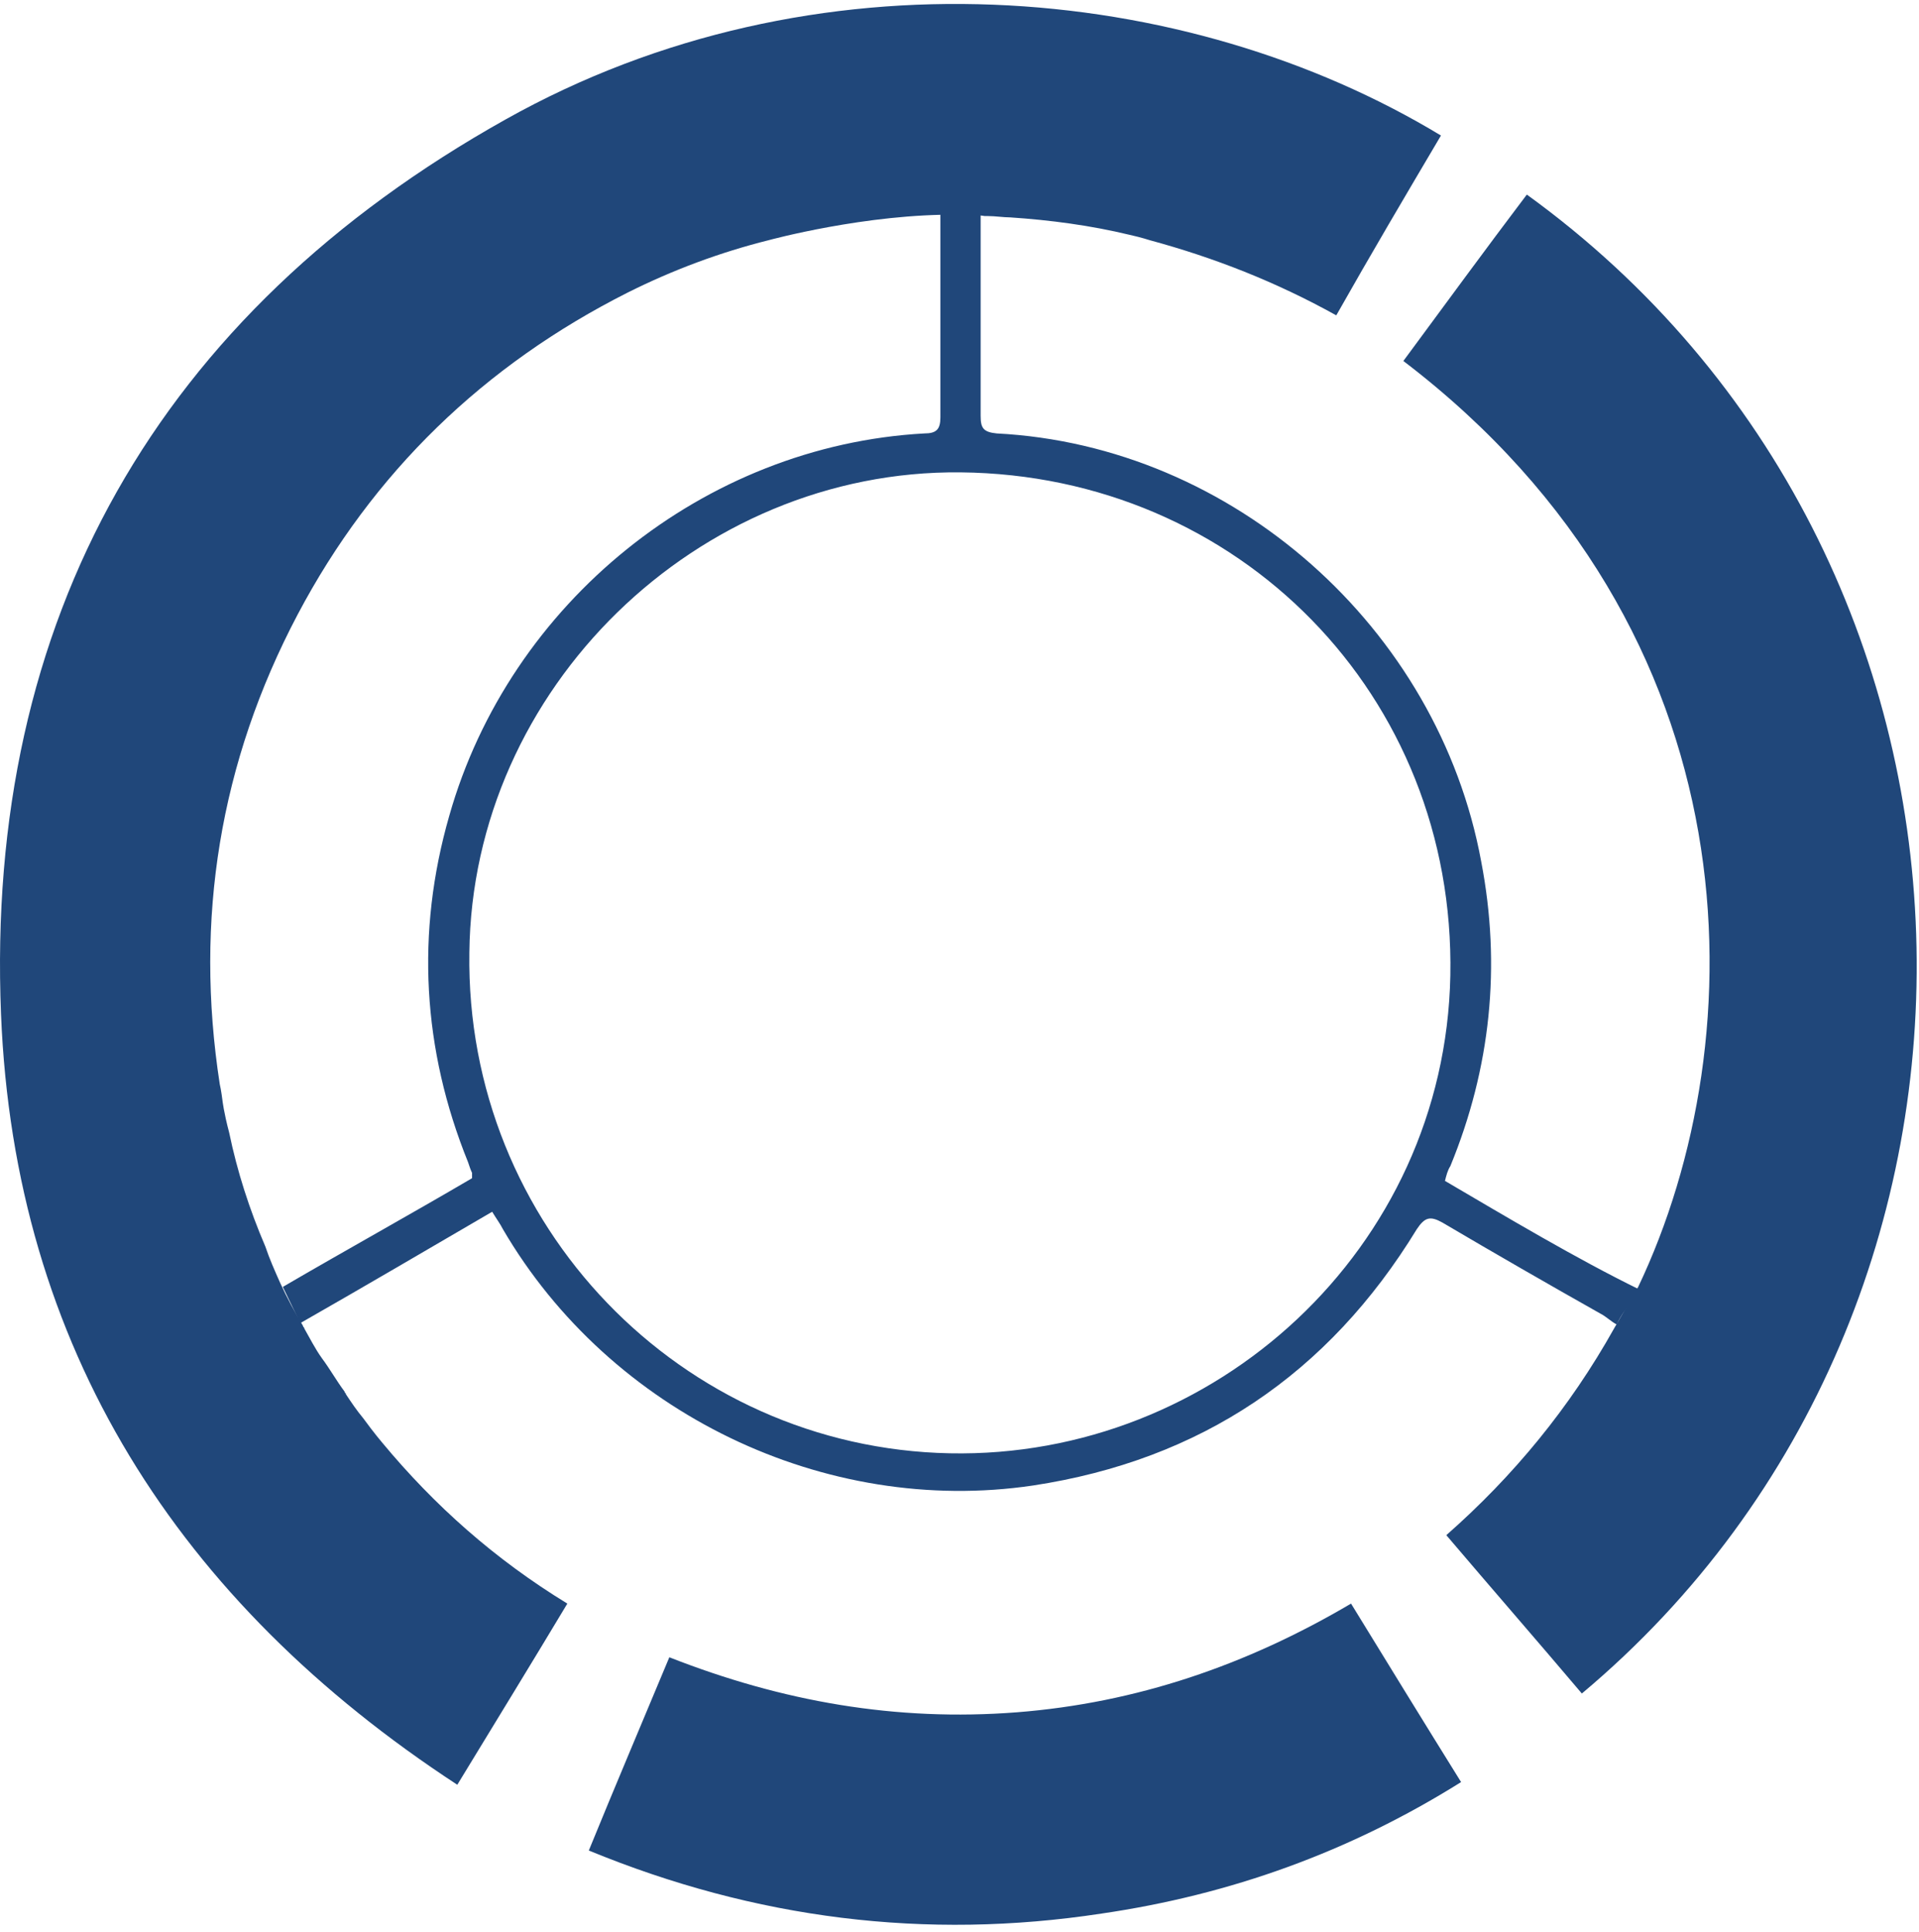 <svg width="143" height="144" viewBox="0 0 143 144" fill="none" xmlns="http://www.w3.org/2000/svg">
<path d="M43.877 137.9C45.877 133 47.877 128.3 49.877 123.5C58.277 126.8 66.777 128.3 75.777 127.6C84.677 126.9 92.877 124.1 100.677 119.5C103.377 123.9 106.077 128.3 108.877 132.8C100.577 138 91.677 141.2 82.077 142.6C68.977 144.6 56.277 143 43.877 137.9Z" fill="#20477A"/>
<path d="M122.076 95.9C130.876 77.4 131.076 47.1 104.576 26.9C107.676 22.7 110.676 18.6 113.776 14.5C151.076 41.5 152.476 97.2 117.876 126.2C114.576 122.3 111.176 118.4 107.776 114.4C112.776 110 116.976 104.9 120.276 99" fill="#20477A"/>
<path d="M107.676 88C107.776 87.6 107.876 87.2 108.076 86.9C111.076 79.6 111.876 72 110.376 64.2C107.176 46.8 91.876 33.2 74.276 32.3C73.276 32.2 73.076 31.9 73.076 31C73.076 26.4 73.076 20.2 73.076 15.6H70.076C70.076 20.3 70.076 26.5 70.076 31.1C70.076 32 69.776 32.3 68.876 32.3C52.476 33.2 37.976 44.9 33.476 60.8C30.976 69.5 31.476 78.2 34.876 86.6C34.976 86.9 35.076 87.2 35.176 87.4C35.176 87.5 35.176 87.6 35.176 87.8C30.576 90.5 25.876 93.1 21.076 95.9L22.376 98.6C27.276 95.8 31.876 93.1 36.676 90.3C36.976 90.8 37.276 91.2 37.476 91.6C45.476 105.3 61.476 113 76.976 110.7C89.476 108.8 98.976 102.4 105.576 91.6C106.176 90.7 106.576 90.6 107.476 91.1C111.376 93.4 115.376 95.7 119.276 97.9C119.676 98.1 120.076 98.5 120.476 98.7C121.076 97.4 121.776 97 122.176 96.1C117.476 93.8 112.276 90.7 107.676 88ZM70.776 108.3C50.776 107.9 34.676 91.3 34.976 71C35.176 51.3 51.976 35 71.576 35.2C92.276 35.4 108.476 51.8 108.076 72.7C107.676 93.1 90.476 108.7 70.776 108.3Z" fill="#20477A"/>
<path d="M37.677 8.9C11.777 23.4 -1.123 46.1 0.077 75.6C1.077 100.4 13.277 119.4 34.077 133C36.877 128.4 39.577 124 42.277 119.5C36.877 116.2 32.377 112.2 28.477 107.5C28.477 107.5 27.877 106.8 27.077 105.7C26.577 105.1 26.177 104.5 25.777 103.9C25.777 103.8 25.677 103.8 25.677 103.7C25.077 102.9 24.577 102 23.977 101.2C23.477 100.5 23.077 99.7 22.677 99C22.677 98.9 22.577 98.9 22.577 98.8C21.977 97.8 21.377 96.7 20.877 95.6C20.477 94.7 20.077 93.8 19.777 92.9C18.577 90.1 17.677 87.3 17.077 84.4C16.677 82.9 16.577 82 16.577 82C16.577 82 16.477 81.2 16.377 80.8C14.477 68.5 16.377 56.8 22.177 45.8C27.777 35.2 36.077 27.2 46.777 21.8C50.177 20.1 53.677 18.8 57.277 17.9C57.277 17.9 64.577 15.9 71.477 16C72.077 16 72.777 16 73.377 16.1C73.477 16.1 73.477 16.1 73.577 16.1C74.177 16.1 74.777 16.2 75.277 16.2C78.277 16.4 81.277 16.8 84.177 17.5C85.077 17.7 85.677 17.9 85.677 17.9C90.477 19.2 95.077 21 99.577 23.5C102.177 18.9 104.777 14.5 107.377 10.1C88.377 -1.4 60.677 -4 37.677 8.9Z" fill="#20477A"/>
</svg>
